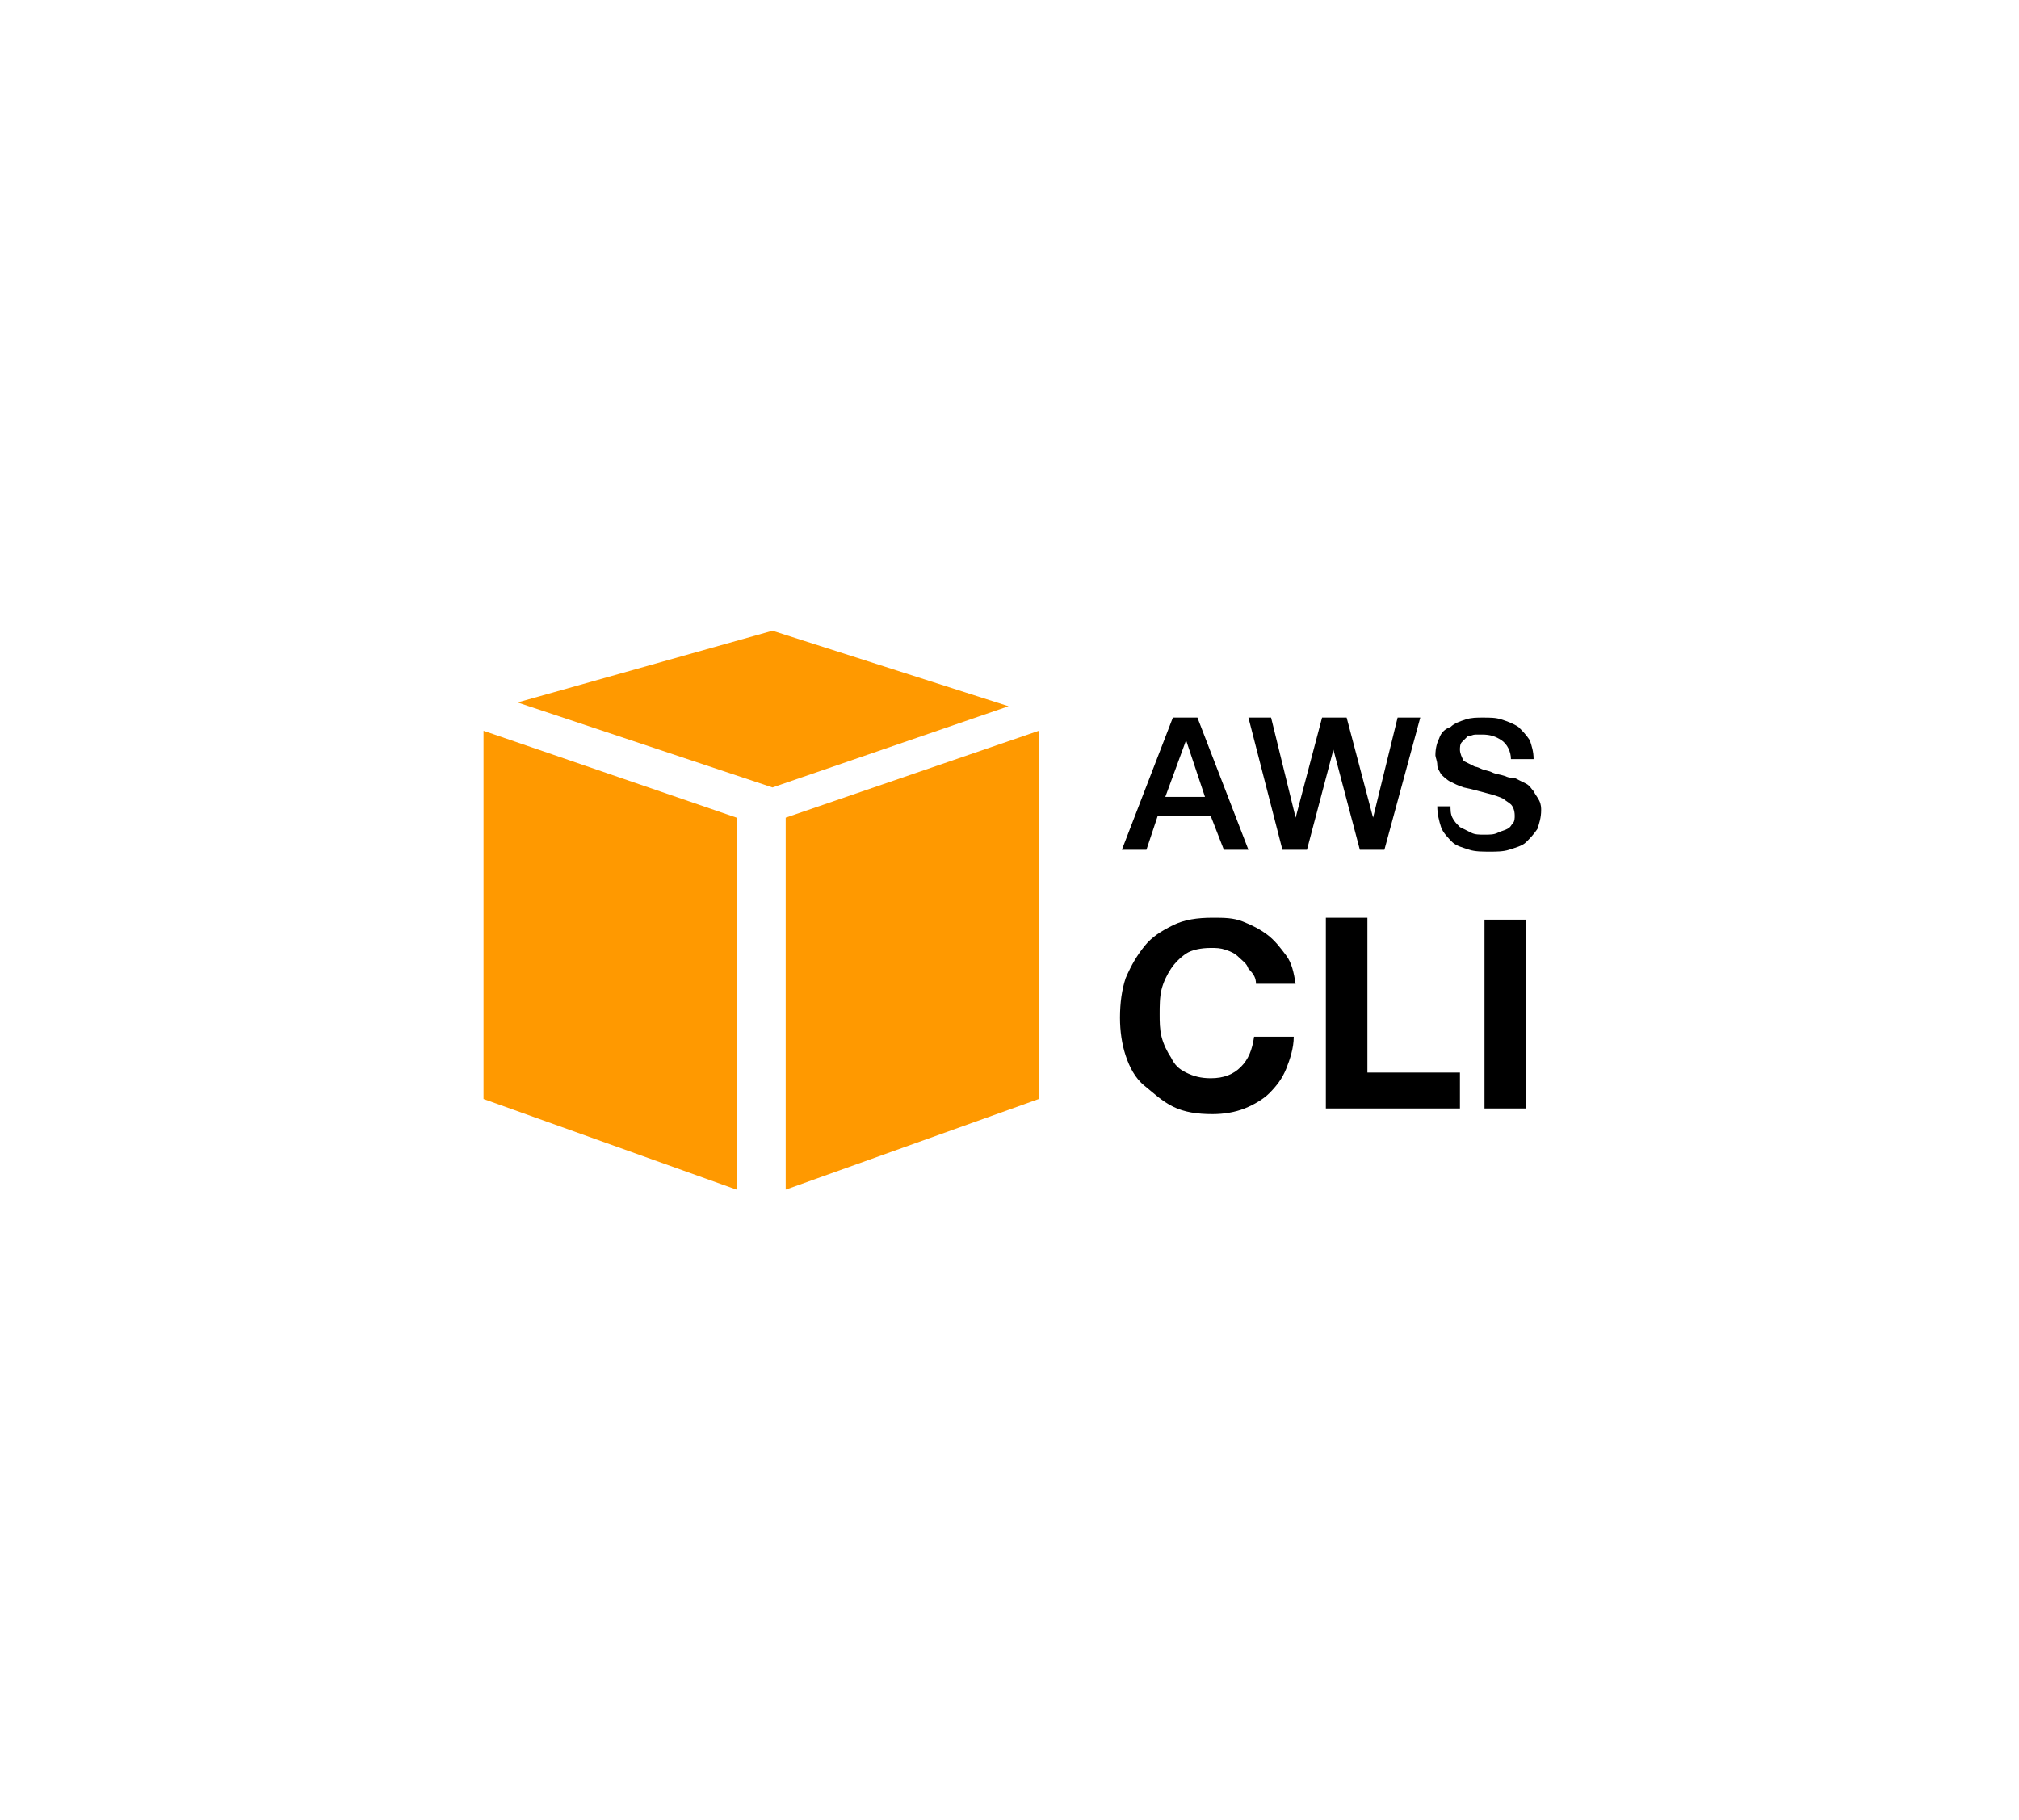 <?xml version="1.0" encoding="utf-8"?>
<!-- Generator: Adobe Illustrator 21.0.2, SVG Export Plug-In . SVG Version: 6.00 Build 0)  -->
<svg version="1.1" id="Layer_1" xmlns="http://www.w3.org/2000/svg" xmlns:xlink="http://www.w3.org/1999/xlink" x="0px" y="0px"
	 viewBox="0 0 106.9 96.4" enable-background="new 0 0 106.9 96.4" xml:space="preserve">
<g id="Pipelines">
	<g id="NL_pipeline_actions" transform="translate(-1052, -1577)">
		<g id="action-aws-cli" transform="translate(1052, 1577)">
			<polyline id="Shape" fill="#FF9900" points="39,63 25.6,58.2 25.6,38.7 39,43.3 39,63 			"/>
			<polyline id="Shape_1_" fill="#FF9900" points="41.6,63 55,58.2 55,38.7 41.6,43.3 41.6,63 			"/>
			<polyline id="Shape_2_" fill="#FF9900" points="27.4,37.2 40.9,33.4 53.4,37.4 40.9,41.7 27.4,37.2 			"/>
			<path id="AWS" d="M62.1,38h1.3l2.7,7h-1.3l-0.7-1.8h-2.8L60.7,45h-1.3L62.1,38z M61.7,42.2h2.1l-1-3h0L61.7,42.2z M66.1,38h1.2
				l1.3,5.3h0L70,38h1.3l1.4,5.3h0l1.3-5.3h1.2l-1.9,7H72l-1.4-5.3h0L69.2,45h-1.3L66.1,38z M76.8,42.6c0,0.3,0,0.5,0.1,0.7
				c0.1,0.2,0.2,0.3,0.4,0.5c0.2,0.1,0.4,0.2,0.6,0.3c0.2,0.1,0.4,0.1,0.7,0.1c0.3,0,0.5,0,0.7-0.1c0.2-0.1,0.3-0.1,0.5-0.2
				s0.2-0.2,0.3-0.3c0.1-0.1,0.1-0.3,0.1-0.4c0-0.3-0.1-0.5-0.2-0.6c-0.1-0.1-0.3-0.2-0.4-0.3c-0.2-0.1-0.5-0.2-0.9-0.3
				s-0.7-0.2-1.2-0.3c-0.3-0.1-0.5-0.2-0.7-0.3s-0.4-0.3-0.5-0.4c-0.1-0.2-0.2-0.3-0.2-0.5c0-0.2-0.1-0.4-0.1-0.5
				c0-0.4,0.1-0.7,0.2-0.9c0.1-0.3,0.3-0.5,0.6-0.6c0.2-0.2,0.5-0.3,0.8-0.4c0.3-0.1,0.6-0.1,0.9-0.1c0.4,0,0.7,0,1,0.1
				c0.3,0.1,0.6,0.2,0.9,0.4c0.2,0.2,0.4,0.4,0.6,0.7c0.1,0.3,0.2,0.6,0.2,1h-1.2c0-0.4-0.2-0.8-0.5-1c-0.3-0.2-0.6-0.3-1-0.3
				c-0.1,0-0.3,0-0.4,0c-0.1,0-0.3,0.1-0.4,0.1c-0.1,0.1-0.2,0.2-0.3,0.3c-0.1,0.1-0.1,0.3-0.1,0.4c0,0.2,0.1,0.4,0.2,0.6
				c0.2,0.1,0.4,0.2,0.6,0.3c0,0,0.1,0,0.3,0.1s0.4,0.1,0.6,0.2s0.4,0.1,0.7,0.2c0.2,0.1,0.4,0.1,0.5,0.1c0.2,0.1,0.4,0.2,0.6,0.3
				s0.3,0.3,0.4,0.4c0.1,0.2,0.2,0.3,0.3,0.5c0.1,0.2,0.1,0.4,0.1,0.5c0,0.4-0.1,0.7-0.2,1c-0.2,0.3-0.4,0.5-0.6,0.7
				s-0.6,0.3-0.9,0.4c-0.3,0.1-0.7,0.1-1,0.1c-0.4,0-0.8,0-1.1-0.1s-0.7-0.2-0.9-0.4s-0.5-0.5-0.6-0.8s-0.2-0.7-0.2-1.1H76.8z"/>
			<path id="CLI" d="M66.5,52.1h2.1c-0.1-0.6-0.2-1.1-0.5-1.5s-0.6-0.8-1-1.1c-0.4-0.3-0.8-0.5-1.3-0.7s-1-0.2-1.6-0.2
				c-0.8,0-1.5,0.1-2.1,0.4c-0.6,0.3-1.1,0.6-1.5,1.1c-0.4,0.5-0.7,1-1,1.7c-0.2,0.6-0.3,1.3-0.3,2.1c0,0.7,0.1,1.4,0.3,2
				c0.2,0.6,0.5,1.2,1,1.6s0.9,0.8,1.5,1.1c0.6,0.3,1.3,0.4,2.1,0.4c0.6,0,1.2-0.1,1.7-0.3s1-0.5,1.3-0.8c0.4-0.4,0.7-0.8,0.9-1.3
				c0.2-0.5,0.4-1.1,0.4-1.7h-2.1c-0.1,0.7-0.3,1.2-0.7,1.6c-0.4,0.4-0.9,0.6-1.6,0.6c-0.5,0-0.9-0.1-1.3-0.3s-0.6-0.4-0.8-0.8
				c-0.2-0.3-0.4-0.7-0.5-1.1c-0.1-0.4-0.1-0.8-0.1-1.2c0-0.4,0-0.9,0.1-1.3c0.1-0.4,0.3-0.8,0.5-1.1s0.5-0.6,0.8-0.8
				s0.8-0.3,1.3-0.3c0.3,0,0.5,0,0.8,0.1s0.5,0.2,0.7,0.4c0.2,0.2,0.4,0.3,0.5,0.6C66.4,51.6,66.5,51.8,66.5,52.1z M70.2,48.7v10
				h7.1v-1.9h-4.9v-8.2H70.2z M78.6,48.7v10h2.2v-10H78.6z"/>
		</g>
	</g>
</g>
</svg>
